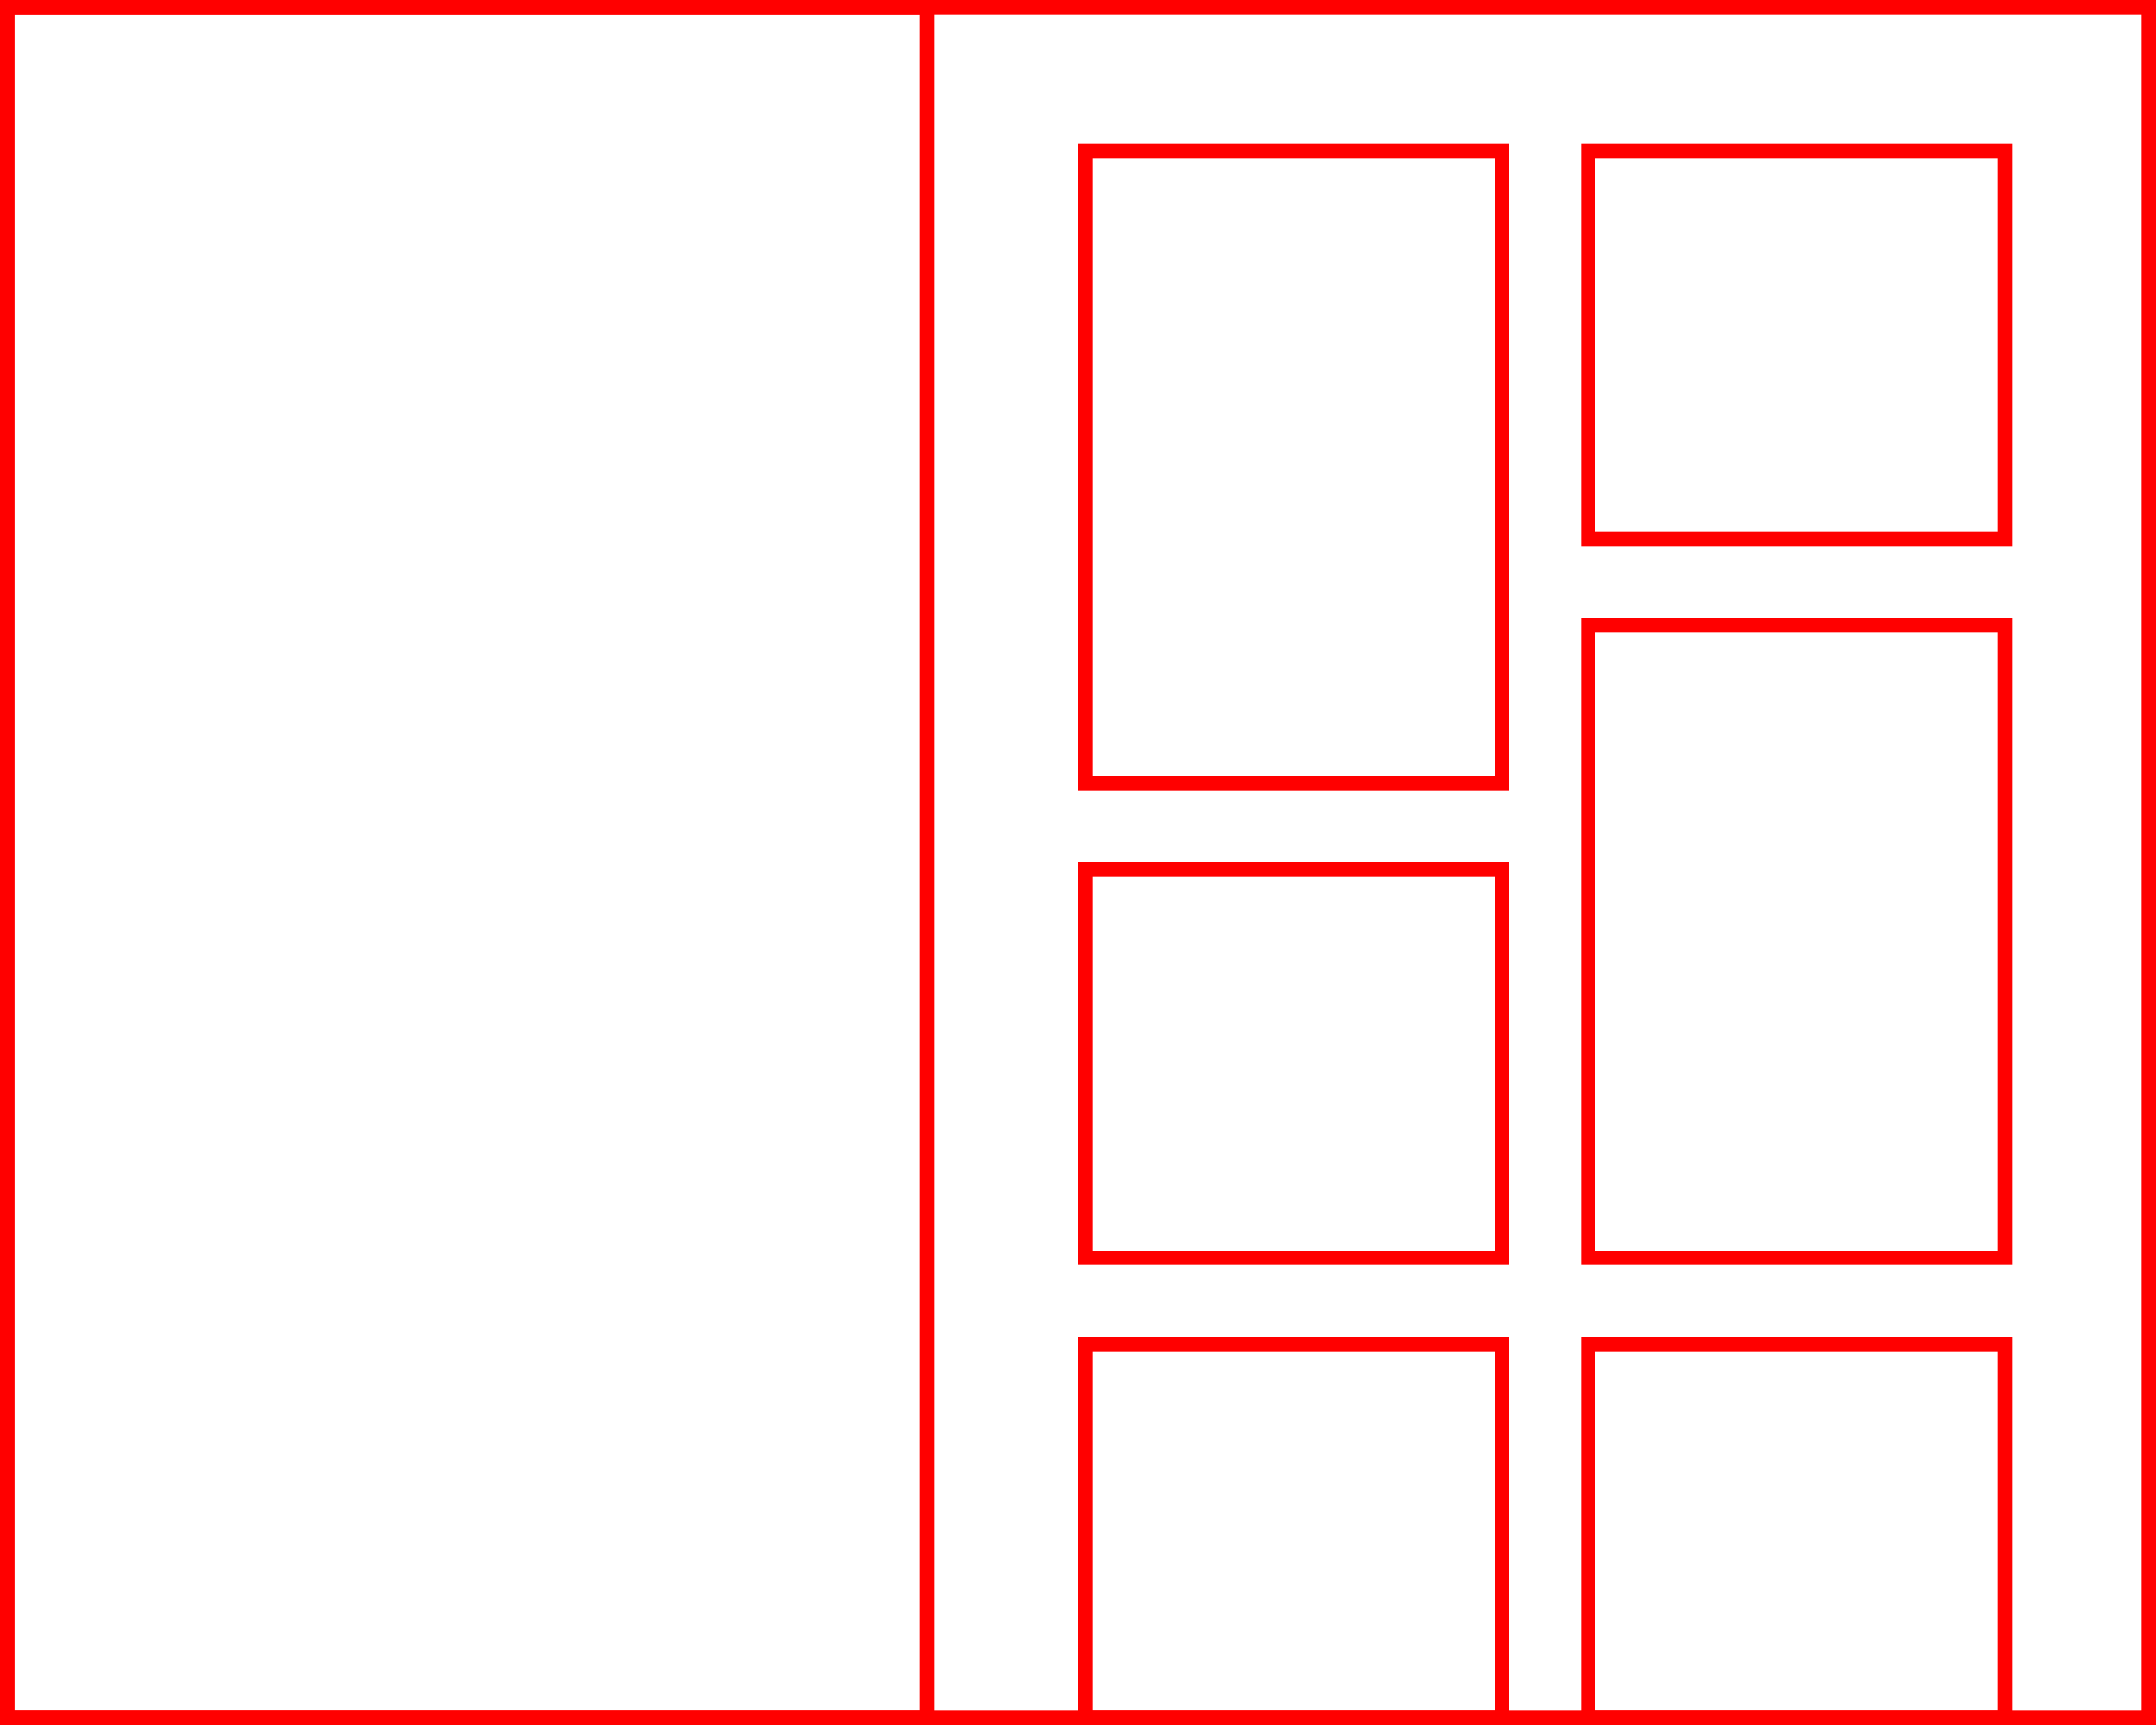 <svg width="150" height="120" viewBox="0 0 150 120" fill="none" xmlns="http://www.w3.org/2000/svg">
<g clip-path="url(#clip0_590_497)">
<path d="M149.5 0.5H0.5V119.5H149.5V0.5Z" stroke="#FF0000"/>
<path d="M64.5 0.5H0.5V119.5H64.5V0.5Z" stroke="#FF0000"/>
<path d="M139.5 93.5H110.5V119.5H139.5V93.5Z" stroke="#FF0000"/>
<path d="M104.5 93.5H75.5V119.5H104.5V93.5Z" stroke="#FF0000"/>
<path d="M139.5 43.5H110.5V87.5H139.5V43.5Z" stroke="#FF0000"/>
<path d="M104.5 60.5H75.5V87.5H104.5V60.5Z" stroke="#FF0000"/>
<path d="M139.5 10.5H110.5V37.5H139.5V10.5Z" stroke="#FF0000"/>
<path d="M104.5 10.5H75.5V54.5H104.5V10.5Z" stroke="#FF0000"/>
</g>
<defs>
<clipPath id="clip0_590_497">
<rect width="150" height="120" fill="white"/>
</clipPath>
</defs>
</svg>
